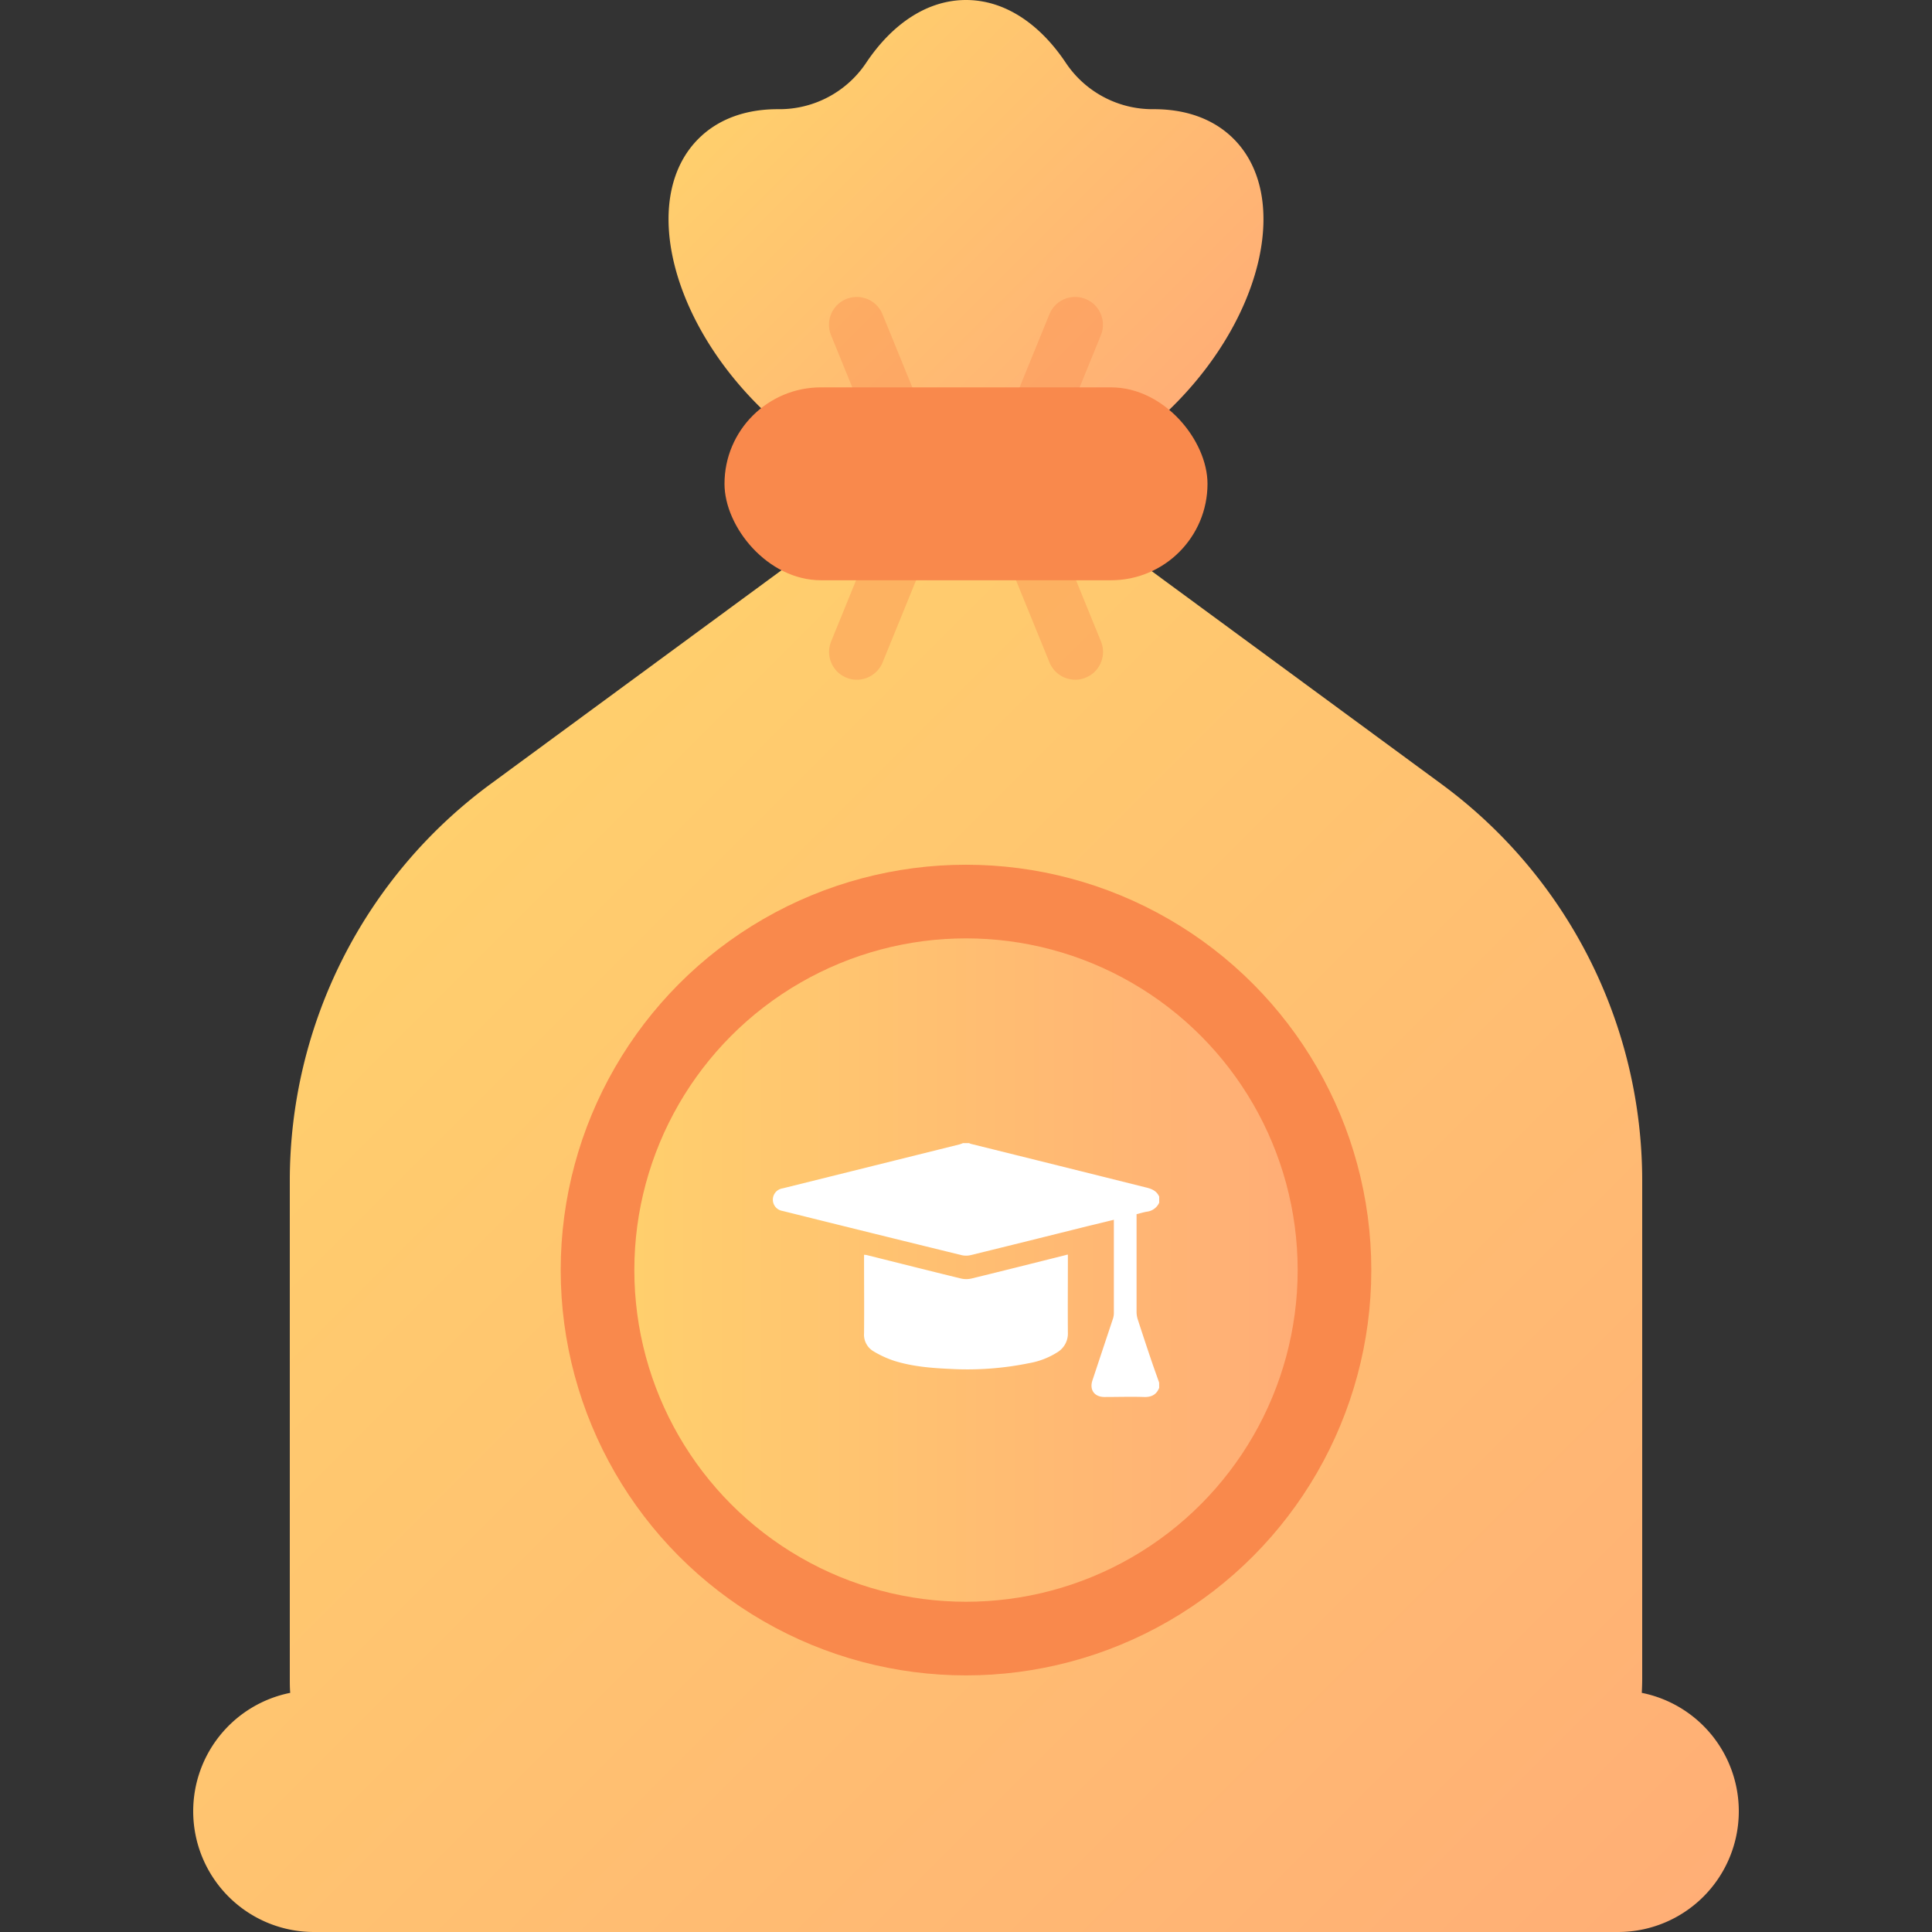 <svg xmlns="http://www.w3.org/2000/svg" xmlns:xlink="http://www.w3.org/1999/xlink" viewBox="0 0 600 600"><rect x="0" y="0" width="600" height="600" fill="#333333" stroke="none"/><defs><style>.cls-1,.cls-7{fill:#fff;}.cls-1{opacity:0;}.cls-2{fill:url(#Degradado_sin_nombre_4);}.cls-3{fill:url(#Degradado_sin_nombre_4-2);}.cls-4{fill:#f9894c;}.cls-5{fill:url(#Degradado_sin_nombre_4-3);}.cls-6{opacity:0.38;}</style><linearGradient id="Degradado_sin_nombre_4" x1="117.3" y1="273" x2="495.85" y2="651.55" gradientUnits="userSpaceOnUse"><stop offset="0" stop-color="#ffcf6d"/><stop offset="1" stop-color="#ffad76"/></linearGradient><linearGradient id="Degradado_sin_nombre_4-2" x1="241.91" y1="17.12" x2="362.26" y2="137.47" xlink:href="#Degradado_sin_nombre_4"/><linearGradient id="Degradado_sin_nombre_4-3" x1="197" y1="394.43" x2="403" y2="394.43" xlink:href="#Degradado_sin_nombre_4"/></defs><g id="Capa_2" data-name="Capa 2"><g id="Capa_1-2" data-name="Capa 1"><rect class="cls-1" width="600" height="600"/><path class="cls-2" d="M509.87,525.73c.08-1.48.13-3,.13-4.48V366.7a152.9,152.9,0,0,0-62.38-123.23L300,135,152.37,243.47A152.92,152.92,0,0,0,90,366.7V521.25c0,1.51,0,3,.13,4.48A37.5,37.5,0,0,0,60,562.5h0A37.5,37.5,0,0,0,97.5,600h405A37.5,37.5,0,0,0,540,562.5h0A37.5,37.5,0,0,0,509.87,525.73Z"/><path class="cls-3" d="M382.83,42.84c-6.31-6.15-15-9-24.77-8.93a32.4,32.4,0,0,1-27.14-14.52C322.86,7.37,312,0,300,0s-22.86,7.37-30.93,19.39a32.37,32.37,0,0,1-27.13,14.52c-9.79-.09-18.47,2.78-24.77,8.93-17.79,17.33-10,54.09,17.37,82.1,20.58,21,46.37,31.16,65.46,27.53,19.1,3.63,44.89-6.49,65.46-27.53C392.84,96.93,400.62,60.17,382.83,42.84Z"/><ellipse class="cls-4" cx="300" cy="394.43" rx="125.87" ry="125.88"/><ellipse class="cls-5" cx="300" cy="394.43" rx="103" ry="103.01"/><g class="cls-6"><path class="cls-4" d="M321.27,173.4h17.27a0,0,0,0,1,0,0v29.85a8.63,8.63,0,0,1-8.63,8.63h0a8.63,8.63,0,0,1-8.63-8.63V173.4a0,0,0,0,1,0,0Z" transform="translate(-48.31 138.79) rotate(-22.18)"/><path class="cls-4" d="M270.1,173.4h0a8.63,8.63,0,0,1,8.63,8.63v29.85a0,0,0,0,1,0,0H261.47a0,0,0,0,1,0,0V182A8.63,8.63,0,0,1,270.1,173.4Z" transform="translate(447.5 472.99) rotate(-157.82)"/></g><g class="cls-6"><path class="cls-4" d="M261.47,91.43h17.27a0,0,0,0,1,0,0v29.85a8.63,8.63,0,0,1-8.63,8.63h0a8.63,8.63,0,0,1-8.63-8.63V91.43a0,0,0,0,1,0,0Z" transform="translate(561.99 111.19) rotate(157.82)"/><path class="cls-4" d="M329.9,91.43h0a8.63,8.63,0,0,1,8.63,8.63v29.85a0,0,0,0,1,0,0H321.27a0,0,0,0,1,0,0V100.06A8.63,8.63,0,0,1,329.9,91.43Z" transform="translate(66.18 -116.35) rotate(22.18)"/></g><rect class="cls-4" x="225" y="120.3" width="150" height="59.9" rx="29.95"/><g id="XRdgzC.tif"><path class="cls-7" d="M360,431c-.85,2.12-2.39,2.92-4.68,2.85-4.1-.13-8.2,0-12.31,0-3.12,0-4.72-2.2-3.75-5.14q3.15-9.48,6.32-19a6,6,0,0,0,.34-1.82c0-13.5,0-14.48,0-28v-1.08c-2.82.7-5.53,1.36-8.23,2-12,3-24.06,6-36.1,8.95a6.29,6.29,0,0,1-2.86.06Q270.87,383,243,376.06a3.54,3.54,0,0,1,.05-7L298,355.4a10.62,10.62,0,0,0,1.07-.4h1.87a5.36,5.36,0,0,0,.62.25Q328.79,362,356,368.8c1.76.43,3.22,1.08,4,2.82v1.88a4.79,4.79,0,0,1-3.86,2.8c-1.06.19-2.09.51-3.17.78v1.37c0,13.84,0,15.16,0,29a7.78,7.78,0,0,0,.4,2.39q2,6.17,4.07,12.3c.82,2.42,1.69,4.82,2.54,7.23Z"/><path class="cls-7" d="M331.64,389.63V391c0,7.61-.06,15.22,0,22.83a6.81,6.81,0,0,1-3.22,6.1,24,24,0,0,1-8.77,3.4A95.65,95.65,0,0,1,295,425.12c-5.82-.26-11.63-.74-17.22-2.48a31.42,31.42,0,0,1-6.54-3,6,6,0,0,1-2.9-5.64c.07-7.68,0-15.37,0-23.06v-1.26a5.86,5.86,0,0,1,.82.09c9.75,2.43,19.49,4.9,29.26,7.28a7.26,7.26,0,0,0,3.31,0c9.77-2.38,19.51-4.84,29.26-7.28C331.15,389.69,331.31,389.68,331.64,389.63Z"/></g></g></g></svg>